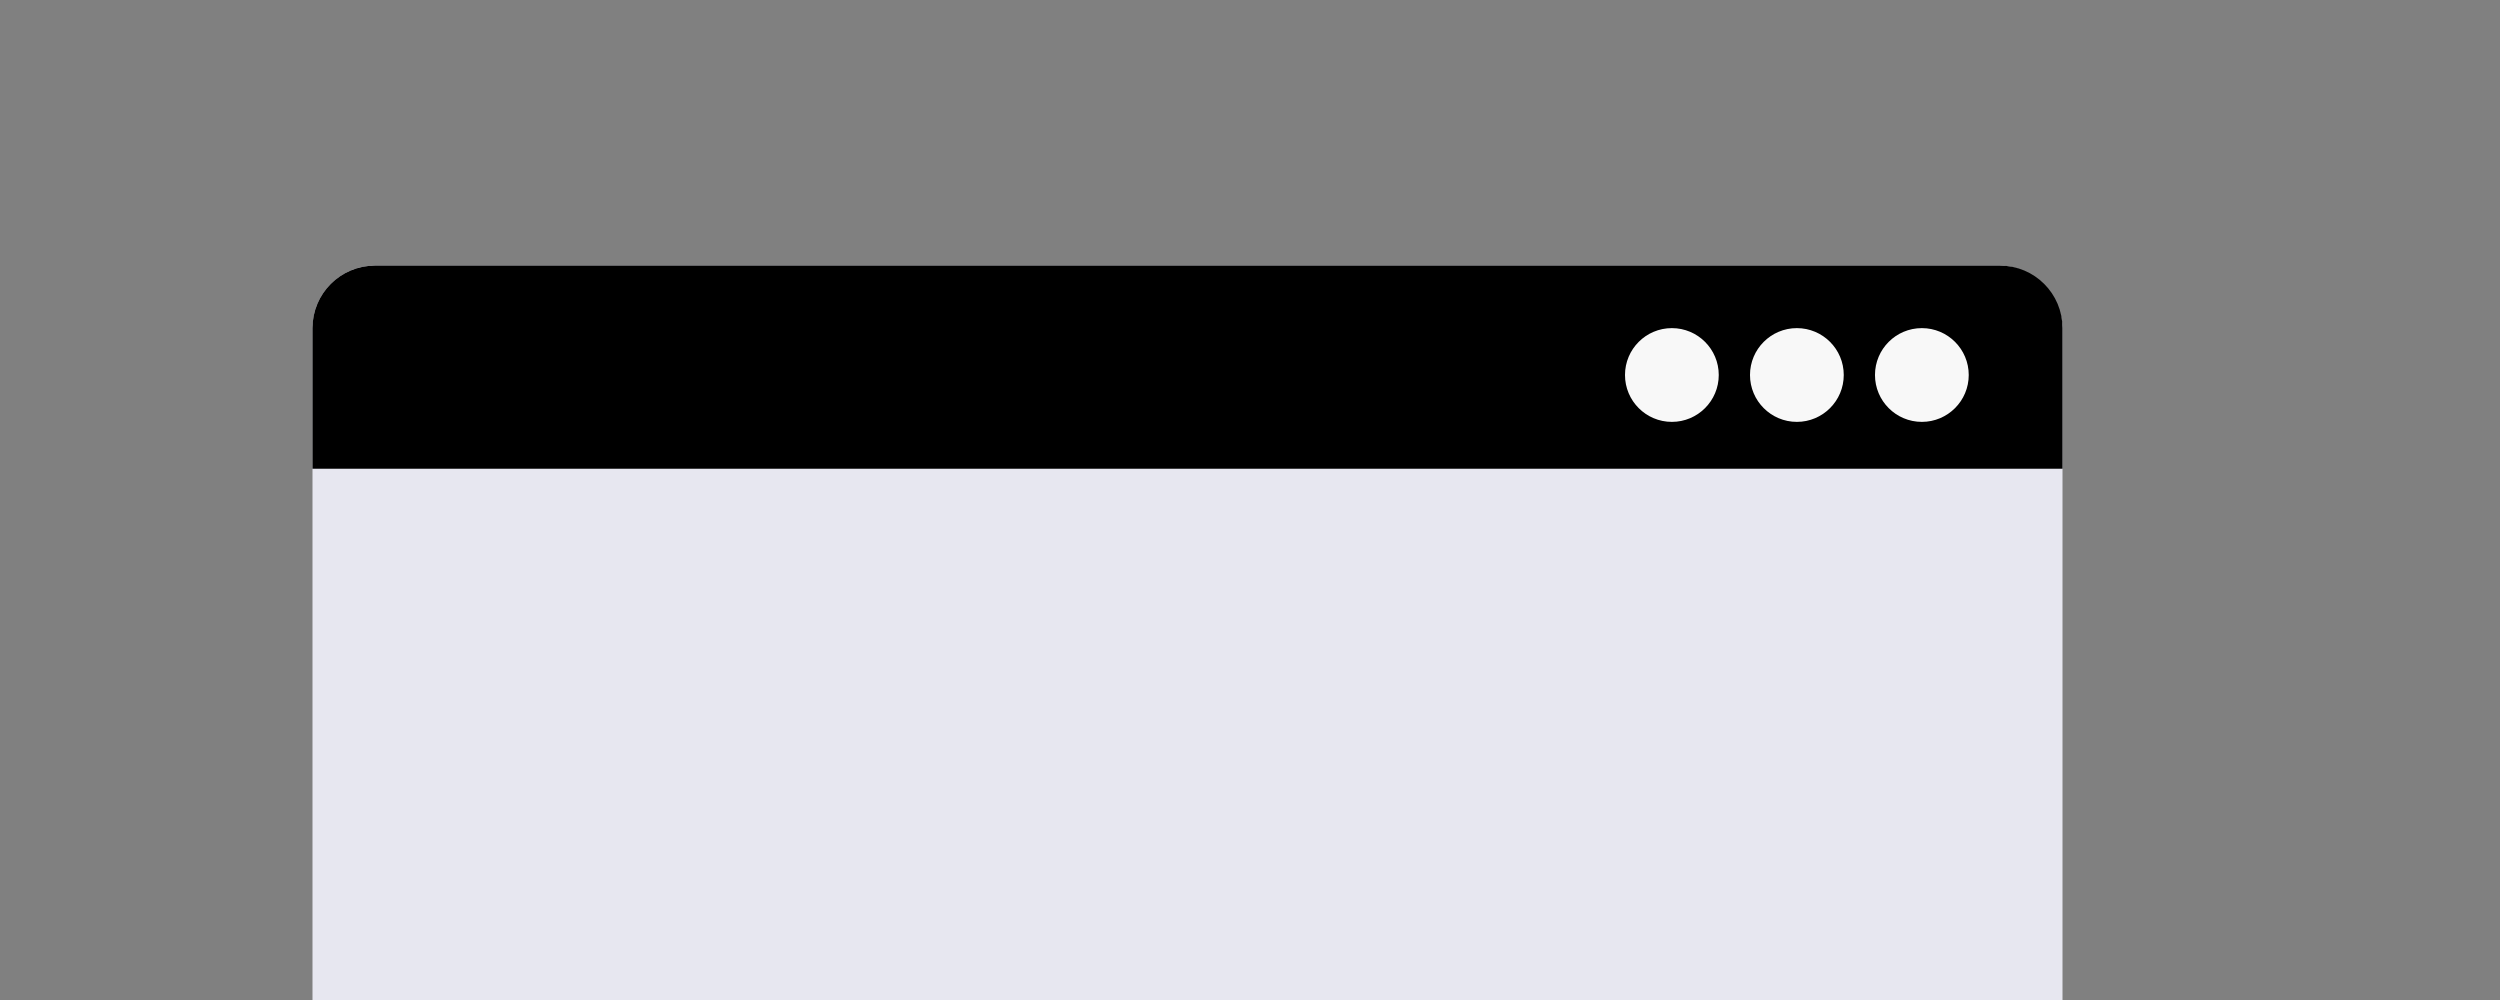 <svg width="160" height="64" viewBox="0 0 160 64" fill="none" xmlns="http://www.w3.org/2000/svg">
<rect x="0" y="0" width="160" height="64" fill="#808080" stroke="none"/>
<g clip-path="url(#clip0)">
<rect x="20" y="17" width="112" height="61" rx="4" fill="#E7E7F0"/>
<path d="M20.5 21C20.5 19.067 22.067 17.5 24 17.5H128C129.933 17.5 131.5 19.067 131.5 21V29.5H20.5V21Z" fill="currentColor" stroke="currentColor"/>
<ellipse cx="122.999" cy="24" rx="3" ry="3" fill="#F8F8F8"/>
<ellipse cx="115" cy="24" rx="3" ry="3" fill="#F8F8F8"/>
<ellipse cx="107" cy="24" rx="3" ry="3" fill="#F8F8F8"/>
</g>
<defs>
<clipPath id="clip0">
<rect width="160" height="64" fill="white"/>
</clipPath>
</defs>
</svg>
